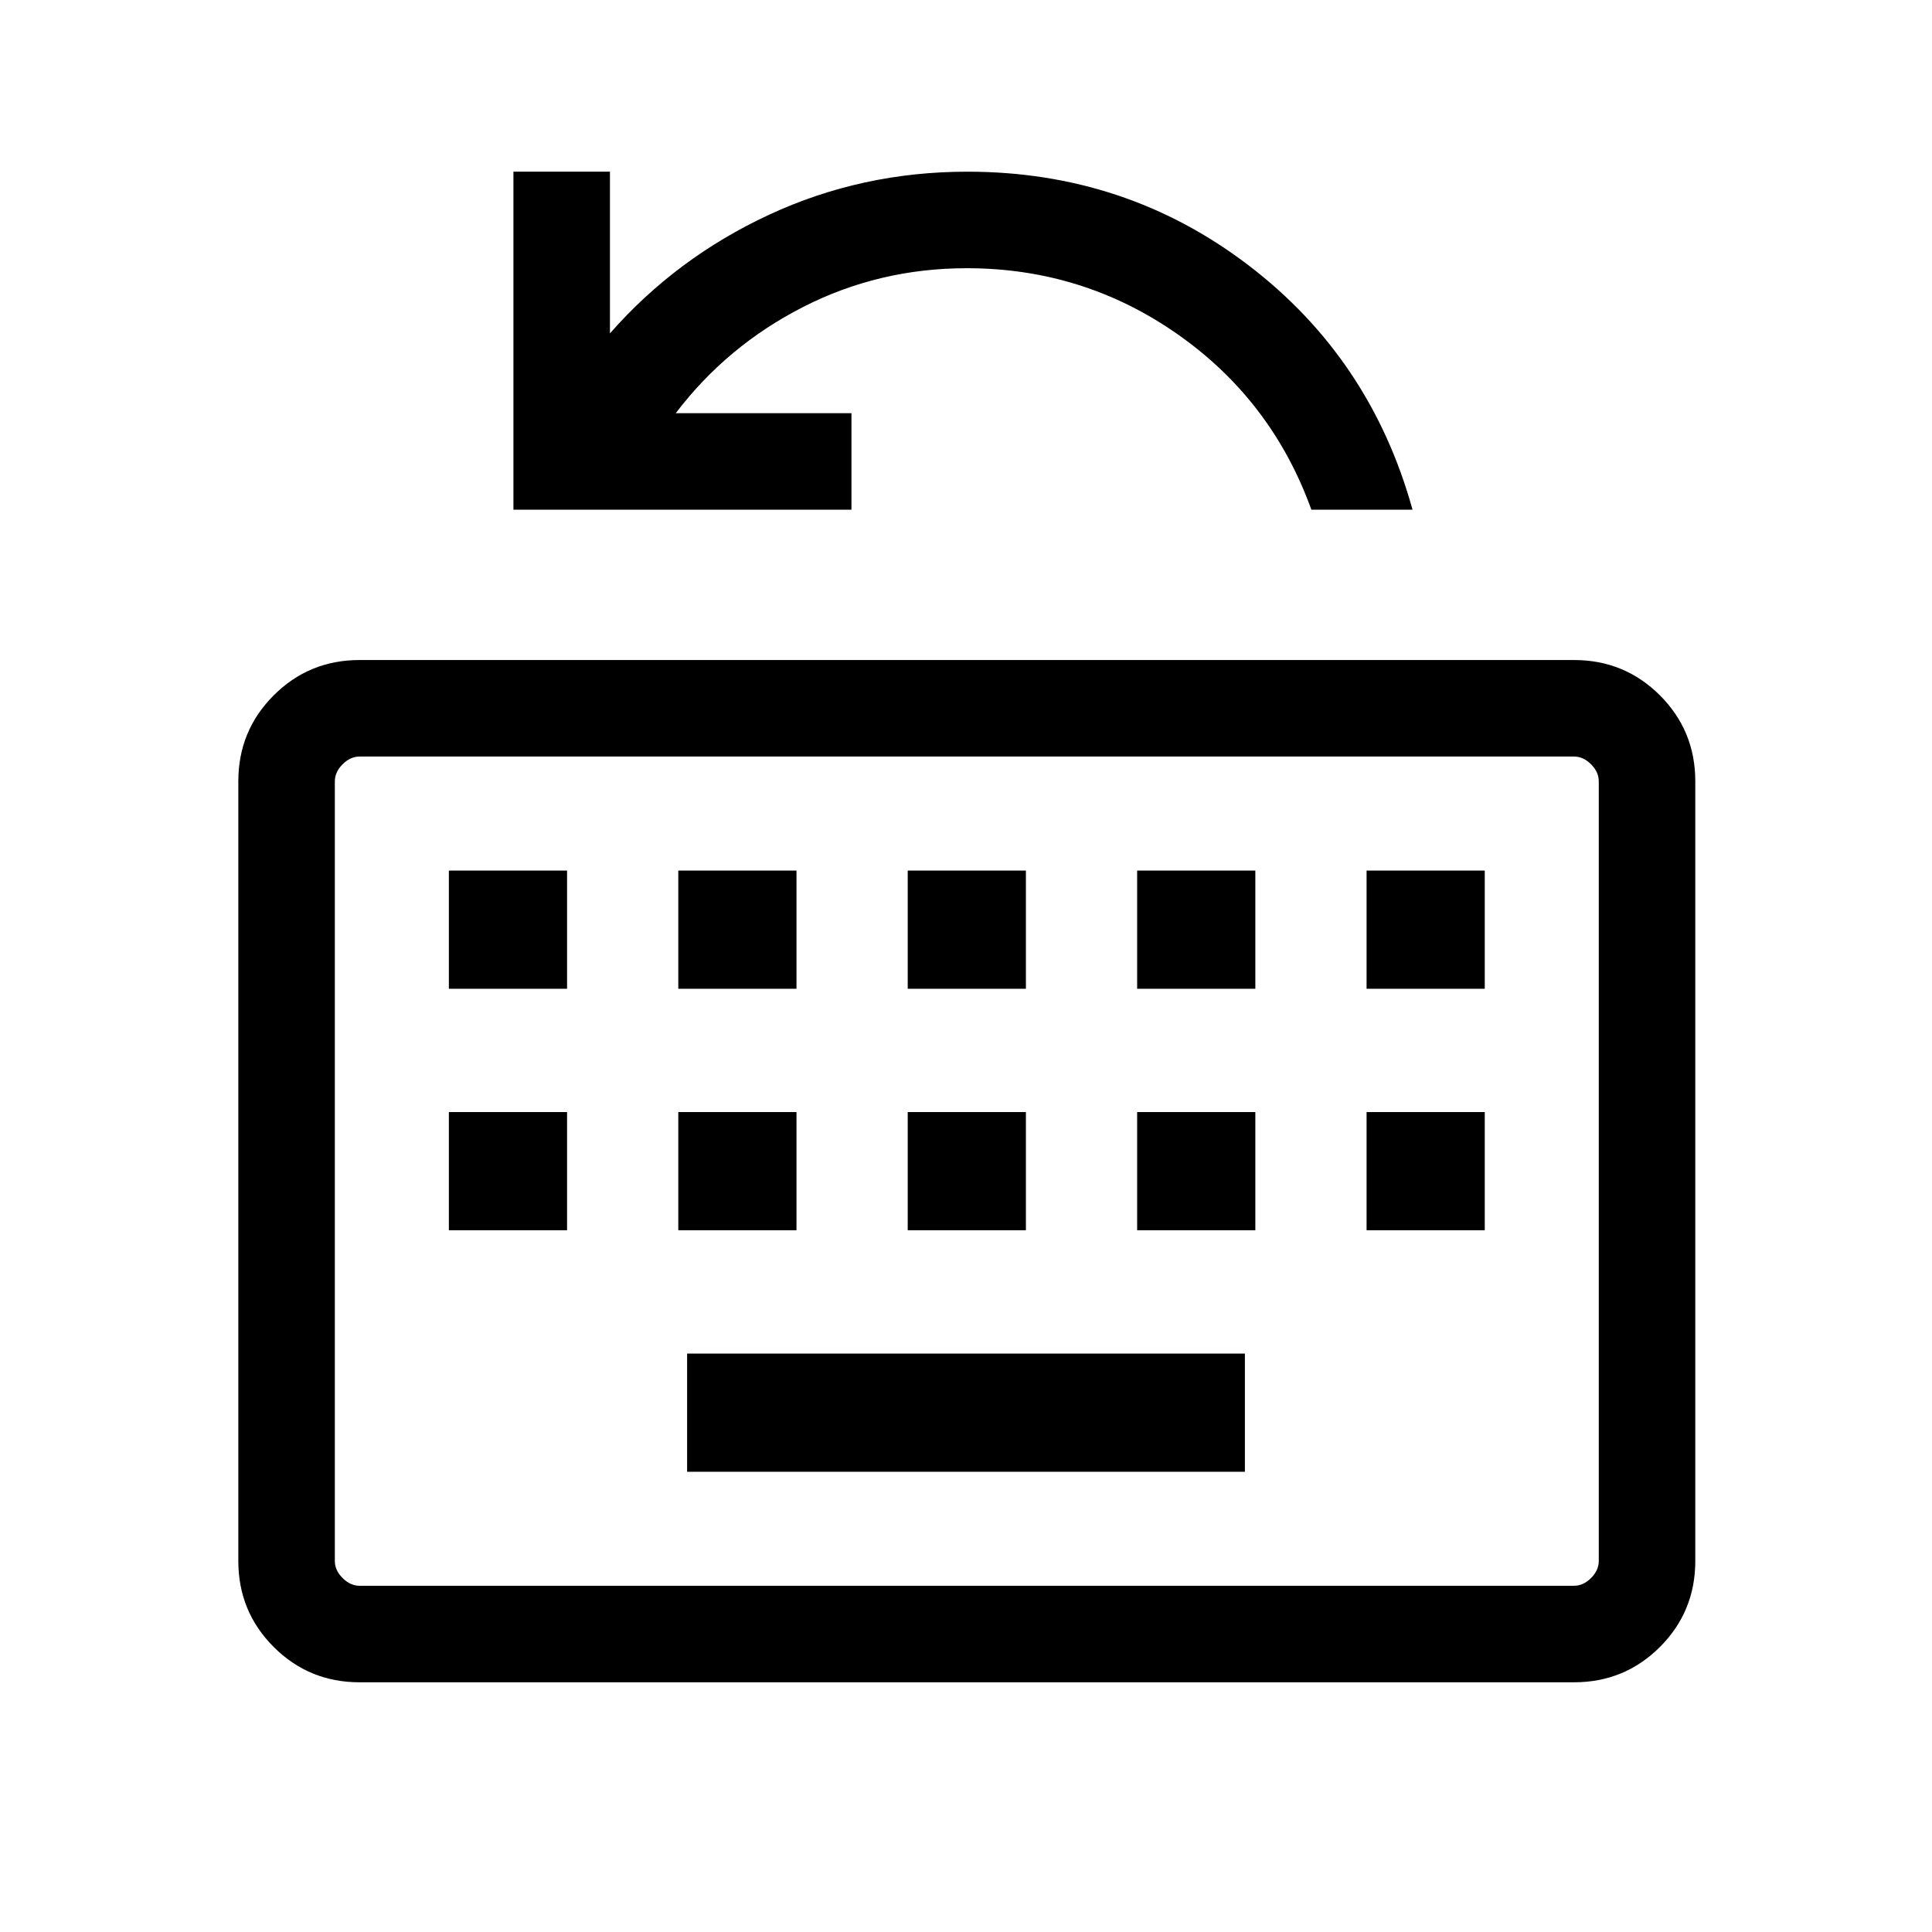 <svg xmlns="http://www.w3.org/2000/svg" height="20" viewBox="0 -960 960 960" width="20"><path d="M178.69-124.08q-25.13 0-42.7-17.56-17.57-17.57-17.57-42.71v-387.42q0-25.14 17.57-42.7 17.57-17.57 42.7-17.57h603.42q25.14 0 42.71 17.57 17.56 17.56 17.56 42.7v387.42q0 25.14-17.56 42.71-17.57 17.56-42.71 17.56H178.69Zm0-47.96h603.42q4.62 0 8.47-3.84 3.84-3.85 3.84-8.47v-387.42q0-4.61-3.84-8.46-3.85-3.85-8.47-3.85H178.69q-4.61 0-8.46 3.85-3.85 3.85-3.85 8.46v387.42q0 4.62 3.85 8.47 3.85 3.84 8.46 3.84Zm162.73-56.65h277.16v-58.73H341.42v58.73Zm-118.38-120h58.73v-58.73h-58.73v58.73Zm114 0h58.73v-58.73h-58.73v58.73Zm114 0h58.73v-58.73h-58.73v58.73Zm114 0h58.73v-58.73h-58.73v58.73Zm114 0h58.73v-58.73h-58.73v58.73Zm-456-120h58.73v-58.73h-58.73v58.73Zm114 0h58.73v-58.73h-58.73v58.73Zm114 0h58.73v-58.73h-58.73v58.73Zm114 0h58.73v-58.73h-58.73v58.73Zm114 0h58.73v-58.73h-58.73v58.73ZM166.38-172.04v-412.04 412.04Zm88.74-534.69v-167.96h47.96v80.35q32.91-37.5 78.99-58.92 46.08-21.43 98.62-21.43 78.59 0 139.45 46.33 60.86 46.32 81.74 121.63h-50.26q-19.64-54.38-66.48-87.19-46.83-32.81-104.76-32.81-43.64 0-81.44 19.33-37.8 19.32-63.17 52.71h87.31v47.96H255.12Z"/></svg>